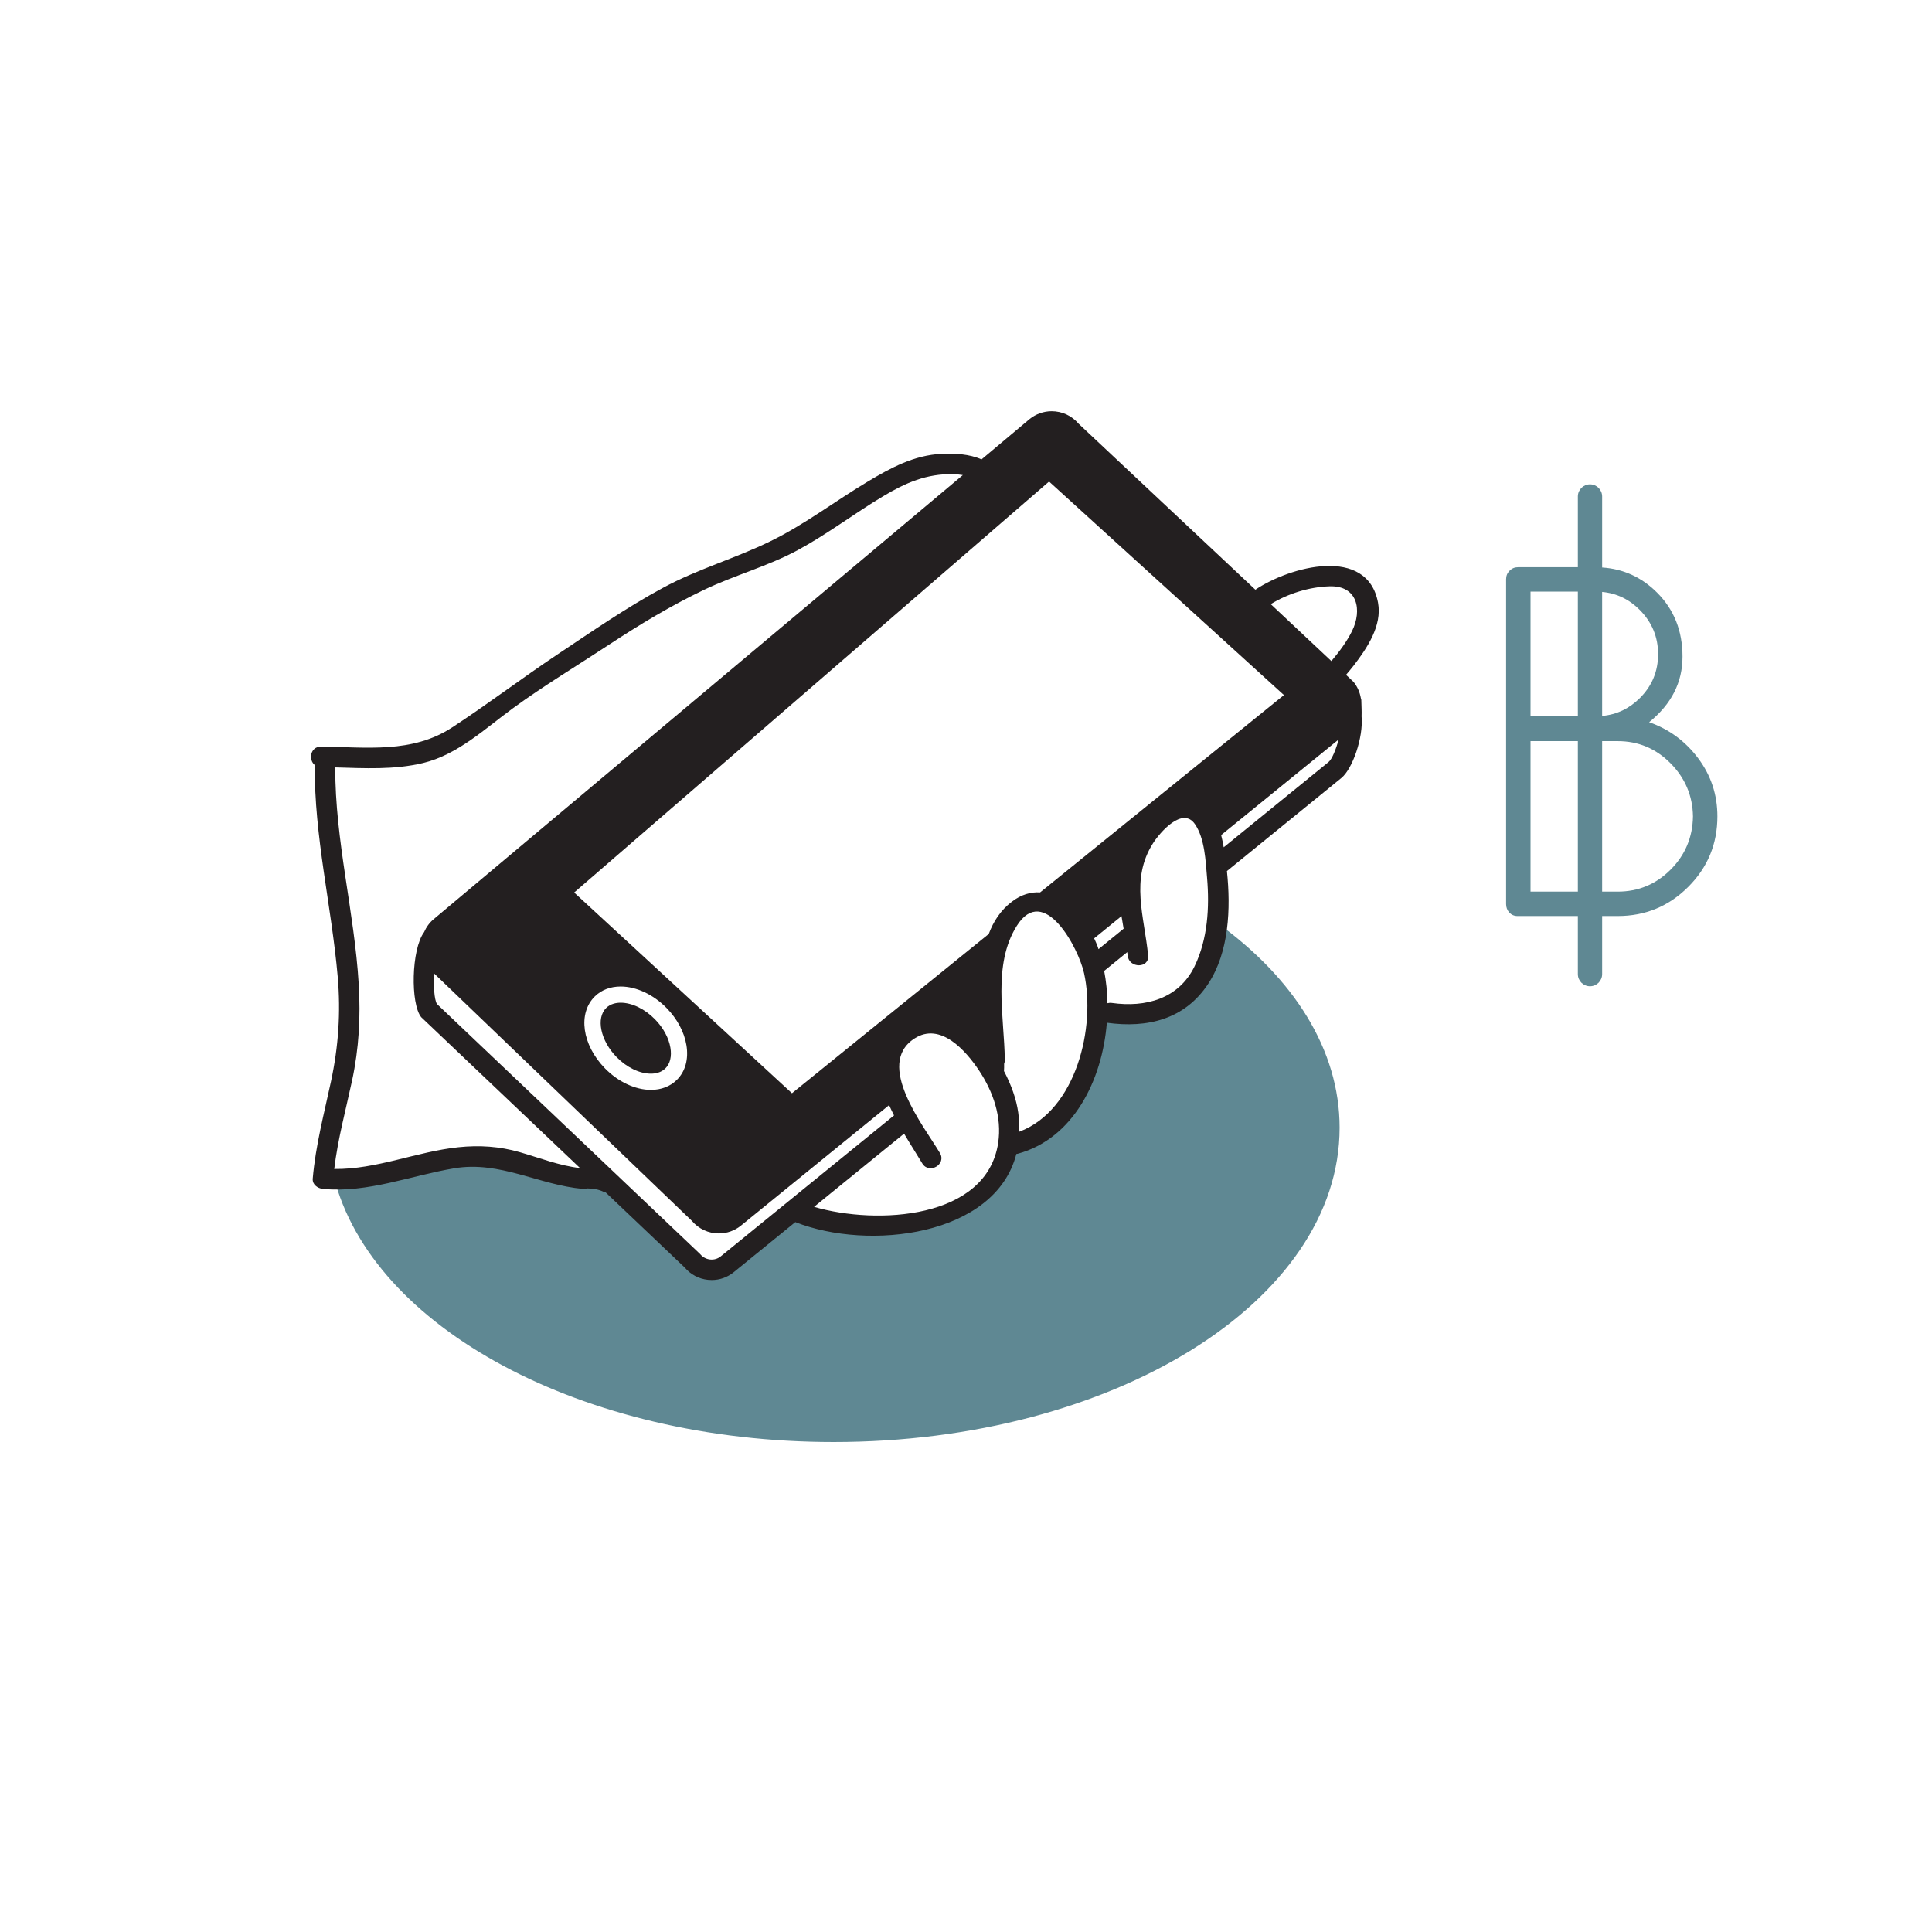 <?xml version="1.0" encoding="utf-8"?>
<!-- Generator: Adobe Illustrator 17.0.2, SVG Export Plug-In . SVG Version: 6.00 Build 0)  -->
<!DOCTYPE svg PUBLIC "-//W3C//DTD SVG 1.1//EN" "http://www.w3.org/Graphics/SVG/1.1/DTD/svg11.dtd">
<svg version="1.1" id="Layer_1" xmlns="http://www.w3.org/2000/svg" xmlns:xlink="http://www.w3.org/1999/xlink" x="0px" y="0px"
	 width="252px" height="252px" viewBox="0 0 252 252" enable-background="new 0 0 252 252" xml:space="preserve">
<g>
	<path fill="#5F8893" d="M43.693,145.099l1.309-8.673c-1.472,3.402-2.27,6.976-2.27,10.666c0,0.691,0.029,1.379,0.084,2.062
		L43.693,145.099z"/>
	<path fill="#5F8893" d="M158.854,120.435l-0.11,1.151l-5.911,9.538l-8.866,0.94l-3.627,10.881l-6.851,5.911l-6.583,7.926
		l-11.284,3.761l-5.239-0.672l-3.592-1.376l-3.89-0.216l-6.05,5.402l-4.754,2.377l-4.322-3.241l-5.402-5.834l-5.618-4.106h-4.538
		l-9.724-2.161l-7.347,1.297l-11.453,1.513l-0.157-0.039c4.943,19.606,32.247,34.606,65.196,34.606c36.451,0,66-18.356,66-41
		C174.732,136.911,168.744,127.604,158.854,120.435z"/>
</g>
<path fill="none" stroke="#231F20" stroke-width="2.137" stroke-miterlimit="10" d="M56.917,140.187"/>
<path fill="none" stroke="#231F20" stroke-width="2.137" stroke-miterlimit="10" d="M62.232,116.998"/>
<path fill="#5F8893" d="M221.506,98.912c-1.669-2.231-3.803-3.803-6.402-4.713c2.902-2.34,4.354-5.188,4.354-8.547
	c0-3.357-1.104-6.143-3.314-8.353c-2.011-2.011-4.403-3.097-7.168-3.278v-9.263c0-0.875-0.709-1.584-1.584-1.584
	s-1.584,0.709-1.584,1.584v9.225h-7.799c-0.434,0-0.803,0.152-1.105,0.455c-0.304,0.304-0.455,0.672-0.455,1.105v42.38
	c0,0.434,0.141,0.802,0.423,1.105c0.281,0.304,0.639,0.455,1.072,0.455h7.864v7.576c0,0.875,0.709,1.584,1.584,1.584
	s1.584-0.709,1.584-1.584v-7.576h2.033c3.596,0,6.662-1.268,9.197-3.803s3.803-5.6,3.803-9.197
	C224.009,103.668,223.174,101.144,221.506,98.912z M213.901,79.574c1.581,1.604,2.372,3.521,2.372,5.752
	c0,2.232-0.791,4.139-2.372,5.72c-1.386,1.385-3.027,2.163-4.926,2.336V77.207C210.874,77.382,212.516,78.171,213.901,79.574z
	 M199.634,77.169h6.174v16.25h-6.174V77.169z M199.634,116.299v-19.63h6.174v19.63H199.634z M217.898,113.439
	c-1.907,1.907-4.204,2.86-6.89,2.86h-2.033v-19.63h2.033c2.686,0,4.982,0.965,6.89,2.893c1.906,1.929,2.882,4.236,2.925,6.922
	C220.78,109.214,219.805,111.533,217.898,113.439z"/>
<path fill="#231F20" d="M80.959,130.787c-0.542,0-1.309,0.118-1.886,0.681c-1.362,1.331-0.747,4.261,1.342,6.401
	c1.33,1.361,3.005,2.173,4.482,2.173c0.542,0,1.309-0.118,1.886-0.681c0.618-0.604,0.853-1.564,0.662-2.704
	c-0.215-1.281-0.927-2.594-2.004-3.697C84.112,131.6,82.436,130.787,80.959,130.787z"/>
<path fill="#231F20" d="M177.569,91.503c-0.003-0.041,0-0.082-0.004-0.122c0-0.023-0.002-0.045-0.002-0.068
	c-0.001-0.088-0.023-0.161-0.056-0.225c-0.131-0.777-0.442-1.515-0.953-2.143l-0.982-0.922c0.338-0.406,0.686-0.805,1.008-1.225
	c1.72-2.246,3.72-5.185,3.164-8.184c-1.383-7.461-11.487-4.736-16-1.697l-23.059-21.652c-0.879-1.036-2.153-1.628-3.512-1.628
	c-1.045,0-2.066,0.363-2.892,1.035l-6.254,5.249c-1.597-0.707-3.517-0.803-5.2-0.723c-3.602,0.173-6.633,1.817-9.671,3.635
	c-4.252,2.544-8.175,5.561-12.64,7.749c-4.588,2.249-9.48,3.625-14.012,6.073c-4.794,2.59-9.294,5.706-13.822,8.725
	c-4.624,3.083-9.058,6.461-13.701,9.498c-5.242,3.43-11.196,2.564-17.121,2.511c-1.391-0.013-1.657,1.726-0.801,2.404
	c-0.087,9.302,2.184,18.376,2.99,27.605c0.406,4.654,0.097,9.118-0.882,13.682c-0.905,4.218-2.009,8.348-2.376,12.661
	c-0.066,0.775,0.661,1.272,1.335,1.335c5.846,0.553,11.442-1.737,17.127-2.69c5.978-1.001,10.997,2.173,16.791,2.69
	c0.214,0.019,0.399-0.007,0.558-0.066c0.764,0.024,1.507,0.117,2.208,0.484c0.062,0.033,0.13,0.044,0.198,0.047l10.302,9.789
	c0.771,0.91,1.842,1.479,3.028,1.605c0.166,0.018,0.331,0.026,0.495,0.026c1.045,0,2.049-0.355,2.869-1.022l8.034-6.534
	c9.548,3.78,26.074,1.858,28.829-8.886c0.061-0.009,0.122-0.014,0.186-0.031c7.24-1.973,11.014-9.558,11.618-17.088
	c5.29,0.735,10.168-0.43,13.225-5.082c2.725-4.148,2.953-9.81,2.439-14.699l14.932-12.144c1.45-1.18,2.885-5.297,2.632-8.038
	C177.624,92.794,177.584,92.146,177.569,91.503z M67.822,150.29c-2.652-0.767-5.299-0.938-8.036-0.65
	c-5.468,0.576-10.673,2.905-16.189,2.836c0.468-3.909,1.505-7.705,2.331-11.554c0.892-4.161,1.119-8.286,0.865-12.529
	c-0.568-9.493-3.095-18.755-3.063-28.297c3.84,0.106,7.666,0.332,11.446-0.571c4.518-1.079,8.133-4.526,11.779-7.184
	c4-2.916,8.309-5.506,12.446-8.229c4.012-2.64,8.118-5.122,12.456-7.193c4.023-1.92,8.315-3.058,12.246-5.19
	c3.85-2.088,7.352-4.769,11.108-7.016c2.927-1.751,5.674-2.938,9.117-2.867c0.4,0.008,0.829,0.052,1.258,0.121l-68.992,57.904
	c-0.571,0.465-0.993,1.058-1.279,1.715c-1.678,2.246-1.783,9.354-0.376,11.084l20.718,19.687
	C72.961,152.045,70.418,151.04,67.822,150.29z M94.016,163.868c-0.392,0.32-0.889,0.467-1.395,0.412
	c-0.511-0.055-0.972-0.306-1.299-0.707L56.99,130.95c-0.349-0.598-0.451-2.31-0.366-3.979l33.628,32.28
	c0.879,1.039,2.156,1.633,3.518,1.633c1.045,0,2.066-0.363,2.876-1.021l19.325-15.717c0.202,0.452,0.417,0.9,0.642,1.344
	L94.016,163.868z M77.597,129.957c0.859-0.839,2.022-1.283,3.362-1.283c2.035,0,4.275,1.05,5.994,2.81
	c1.376,1.409,2.292,3.122,2.577,4.824c0.309,1.843-0.142,3.464-1.27,4.566c-0.859,0.839-2.021,1.283-3.362,1.283
	c-2.034,0-4.275-1.051-5.994-2.811C75.914,136.285,75.34,132.161,77.597,129.957z M130.198,149.058
	c-1.491,9.981-15.798,10.748-24.017,8.359l11.743-9.55c0.866,1.472,1.732,2.807,2.37,3.877c0.881,1.477,3.191,0.135,2.306-1.348
	c-2.123-3.558-8.527-11.564-3.321-14.941c3.39-2.2,6.707,1.605,8.412,4.16C129.542,142.388,130.698,145.708,130.198,149.058z
	 M132.954,147.612c0.018-0.793-0.024-1.622-0.142-2.492c-0.229-1.696-0.895-3.599-1.859-5.416c0.016-0.318,0.032-0.633,0.019-0.95
	c0.057-0.147,0.091-0.313,0.089-0.503c-0.065-5.634-1.626-12.397,1.553-17.47c3.55-5.665,8.067,2.907,8.783,6.144
	C142.955,133.959,140.396,144.813,132.954,147.612z M143.179,123.481c-0.132-0.359-0.292-0.723-0.464-1.086l3.566-2.9
	c0.088,0.547,0.183,1.094,0.279,1.639l-3.28,2.668C143.243,123.698,143.217,123.584,143.179,123.481z M155.812,126.043
	c-2.057,4.238-6.386,5.394-10.775,4.776c-0.211-0.03-0.407-0.015-0.585,0.033c-0.022-1.447-0.172-2.861-0.428-4.214l3.007-2.446
	c0.017,0.145,0.04,0.291,0.054,0.436c0.165,1.698,2.838,1.714,2.671,0c-0.496-5.095-2.339-9.907,0.611-14.595
	c0.928-1.475,3.89-4.88,5.497-2.534c1.285,1.875,1.391,4.806,1.58,6.998C157.775,118.362,157.528,122.507,155.812,126.043z
	 M135.666,116.401c-1.2-0.076-2.452,0.267-3.701,1.222c-1.446,1.106-2.387,2.559-3.002,4.203l-25.664,20.771l-28.408-26.18
	l61.943-53.608L167.47,90.66L135.666,116.401z M173.28,99.403l-13.666,11.114c-0.09-0.534-0.2-1.067-0.334-1.595l15.322-12.461
	C174.257,97.762,173.744,99.026,173.28,99.403z M173.66,86.227l-7.911-7.428c2.288-1.396,5.027-2.237,7.661-2.324
	c3.685-0.123,4.288,3.12,2.945,5.834C175.652,83.727,174.689,85.004,173.66,86.227z"/>
<path fill="#231F20" d="M498.816,422.15"/>
</svg>
